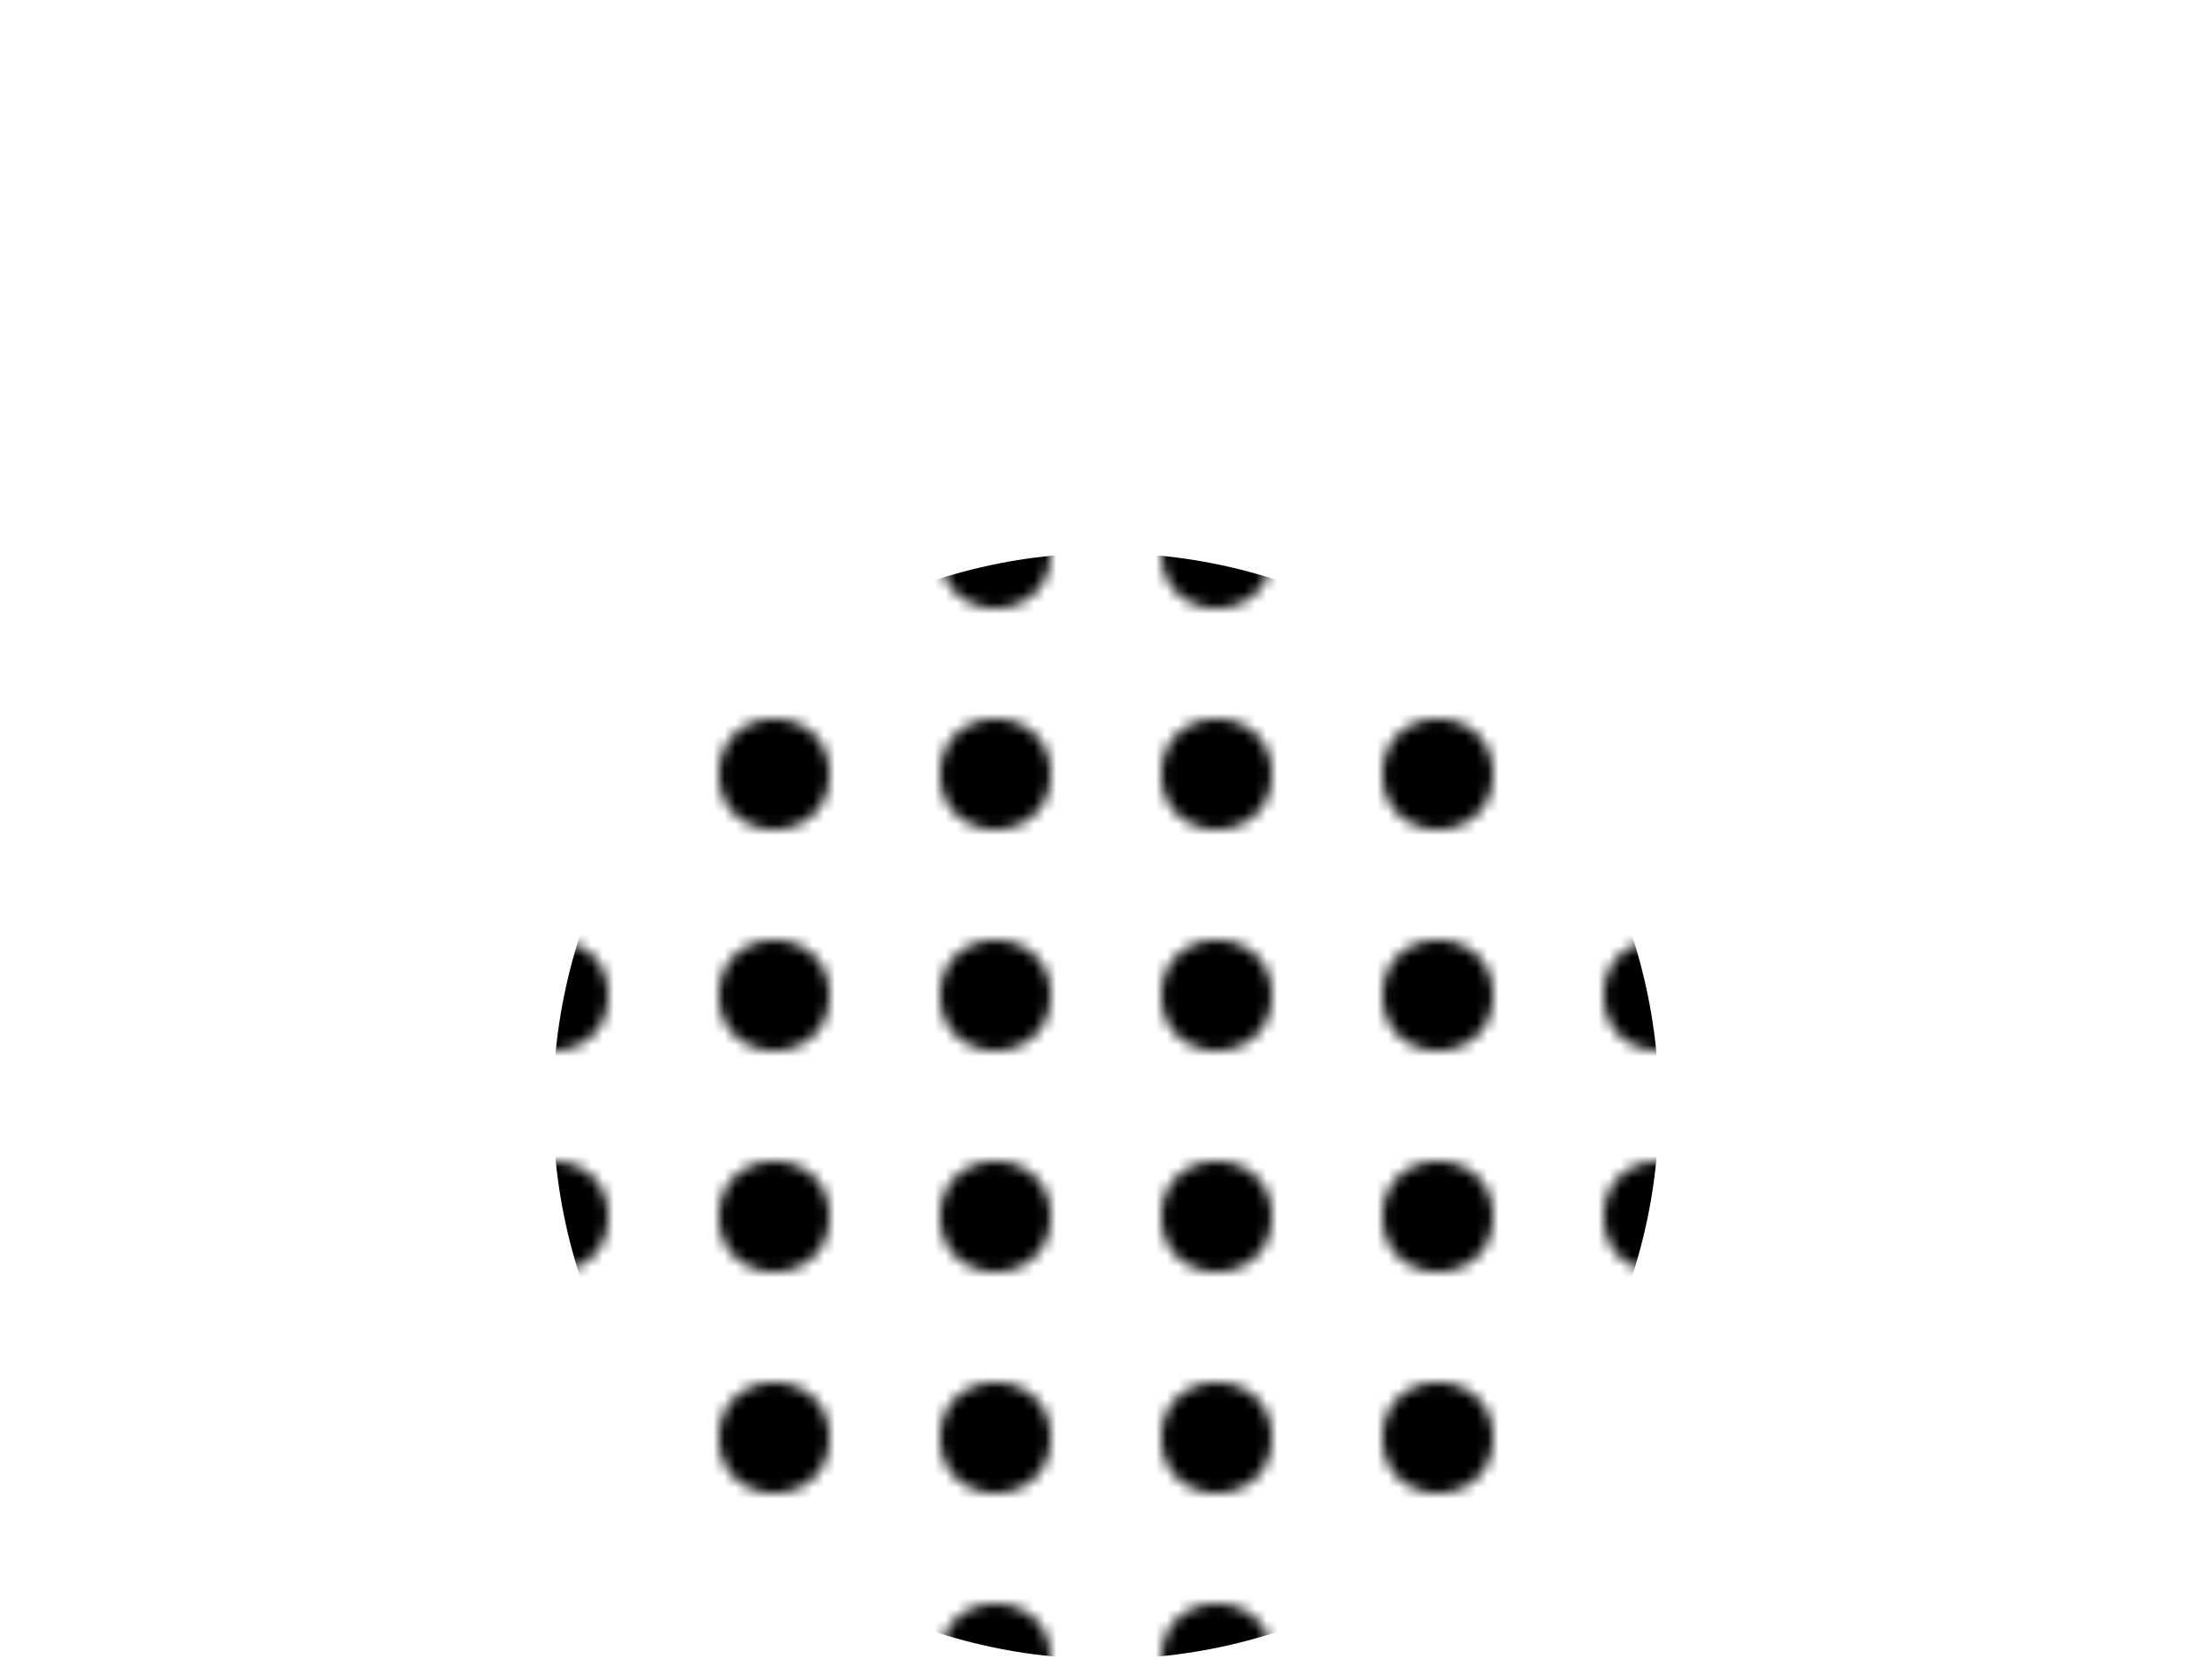 <?xml version="1.0" encoding="utf-8" ?>
<svg baseProfile="full" height="15cm" version="1.1" viewBox="0,0,200,150" width="20cm" xmlns="http://www.w3.org/2000/svg" xmlns:ev="http://www.w3.org/2001/xml-events" xmlns:xlink="http://www.w3.org/1999/xlink"><defs><pattern height="20" id="id1" patternUnits="userSpaceOnUse" width="20"><circle cx="10" cy="10" r="5" /></pattern></defs><circle cx="100" cy="100" fill="url(#id1) none" r="50" /></svg>